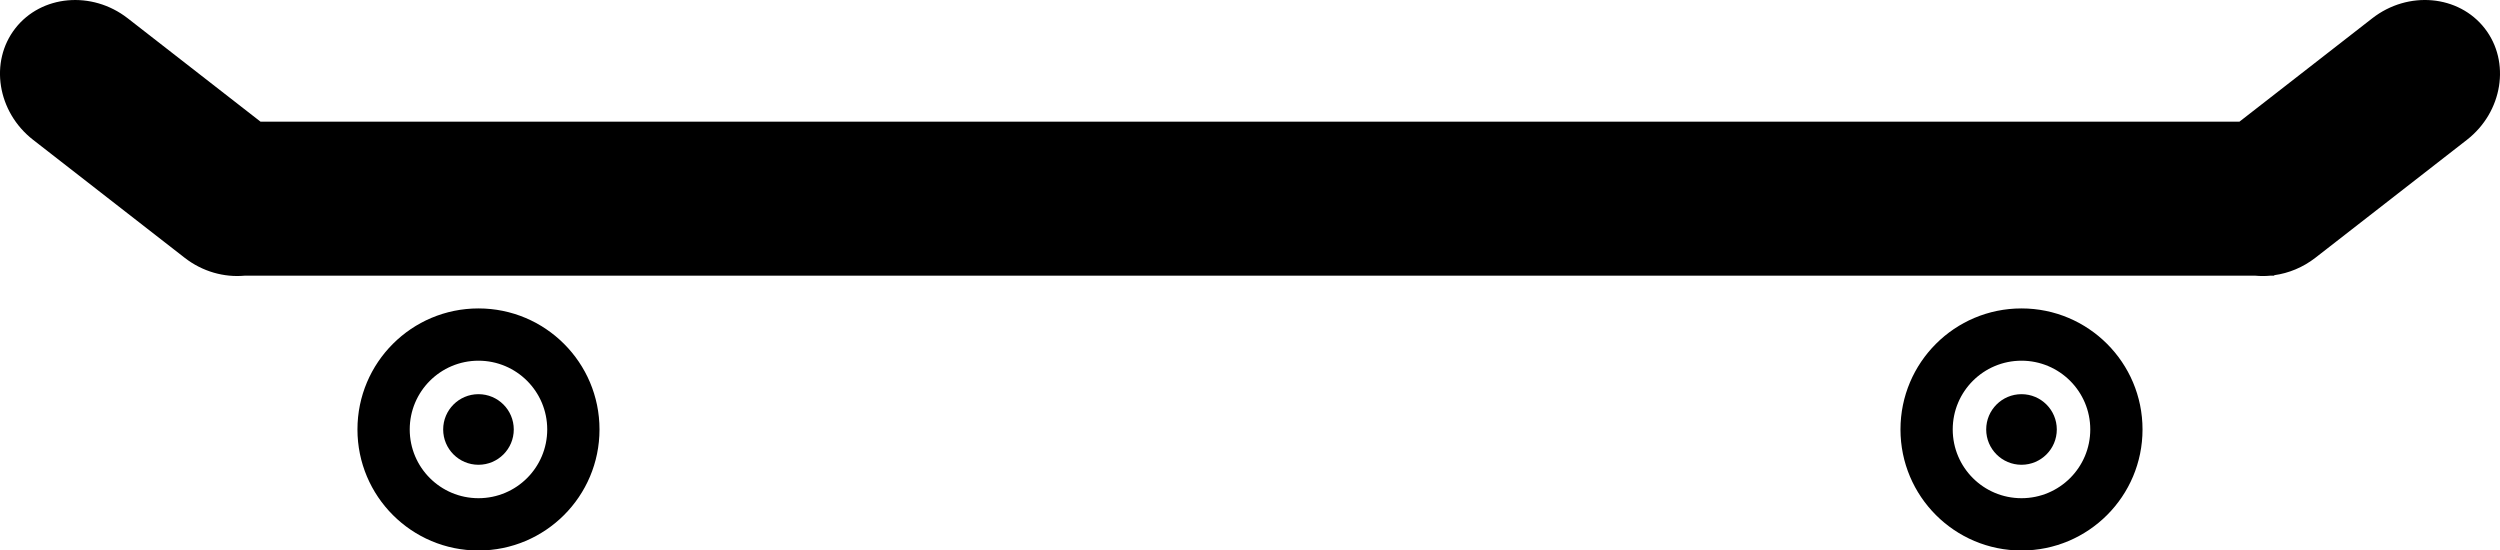 <svg xmlns="http://www.w3.org/2000/svg" xmlns:xlink="http://www.w3.org/1999/xlink" version="1.1" id="Layer_1" x="0px" y="0px" width="100px" height="22.02px" viewBox="0 0 100 22.02" enable-background="new 0 0 100 22.02" xml:space="preserve">
<g>
	<path d="M99.389,1.135c-1.041-1.337-3.064-1.52-4.497-0.404l-5.313,4.135H10.42L5.108,0.731C3.675-0.384,1.652-0.202,0.611,1.135   c-1.041,1.337-0.72,3.343,0.713,4.458l6.061,4.717c0.719,0.56,1.586,0.792,2.403,0.717h80.425c0.198,0.019,0.397,0.019,0.599,0   h0.157v-0.019c0.577-0.079,1.147-0.31,1.647-0.698l6.061-4.717C100.108,4.478,100.43,2.472,99.389,1.135z"/>
	<path d="M19.139,12.337c-2.674,0-4.841,2.167-4.841,4.841s2.167,4.842,4.841,4.842c2.673,0,4.841-2.168,4.841-4.842   S21.812,12.337,19.139,12.337z M19.139,19.928c-1.519,0-2.75-1.23-2.75-2.75s1.231-2.75,2.75-2.75s2.75,1.23,2.75,2.75   S20.658,19.928,19.139,19.928z"/>
	<circle cx="19.139" cy="17.179" r="1.412"/>
	<path d="M80.86,12.337c-2.674,0-4.841,2.167-4.841,4.841s2.167,4.842,4.841,4.842c2.673,0,4.841-2.168,4.841-4.842   S83.533,12.337,80.86,12.337z M80.86,19.928c-1.519,0-2.751-1.23-2.751-2.75s1.232-2.75,2.751-2.75s2.751,1.23,2.751,2.75   S82.379,19.928,80.86,19.928z"/>
	<circle cx="80.86" cy="17.179" r="1.412"/>
</g>
</svg>
